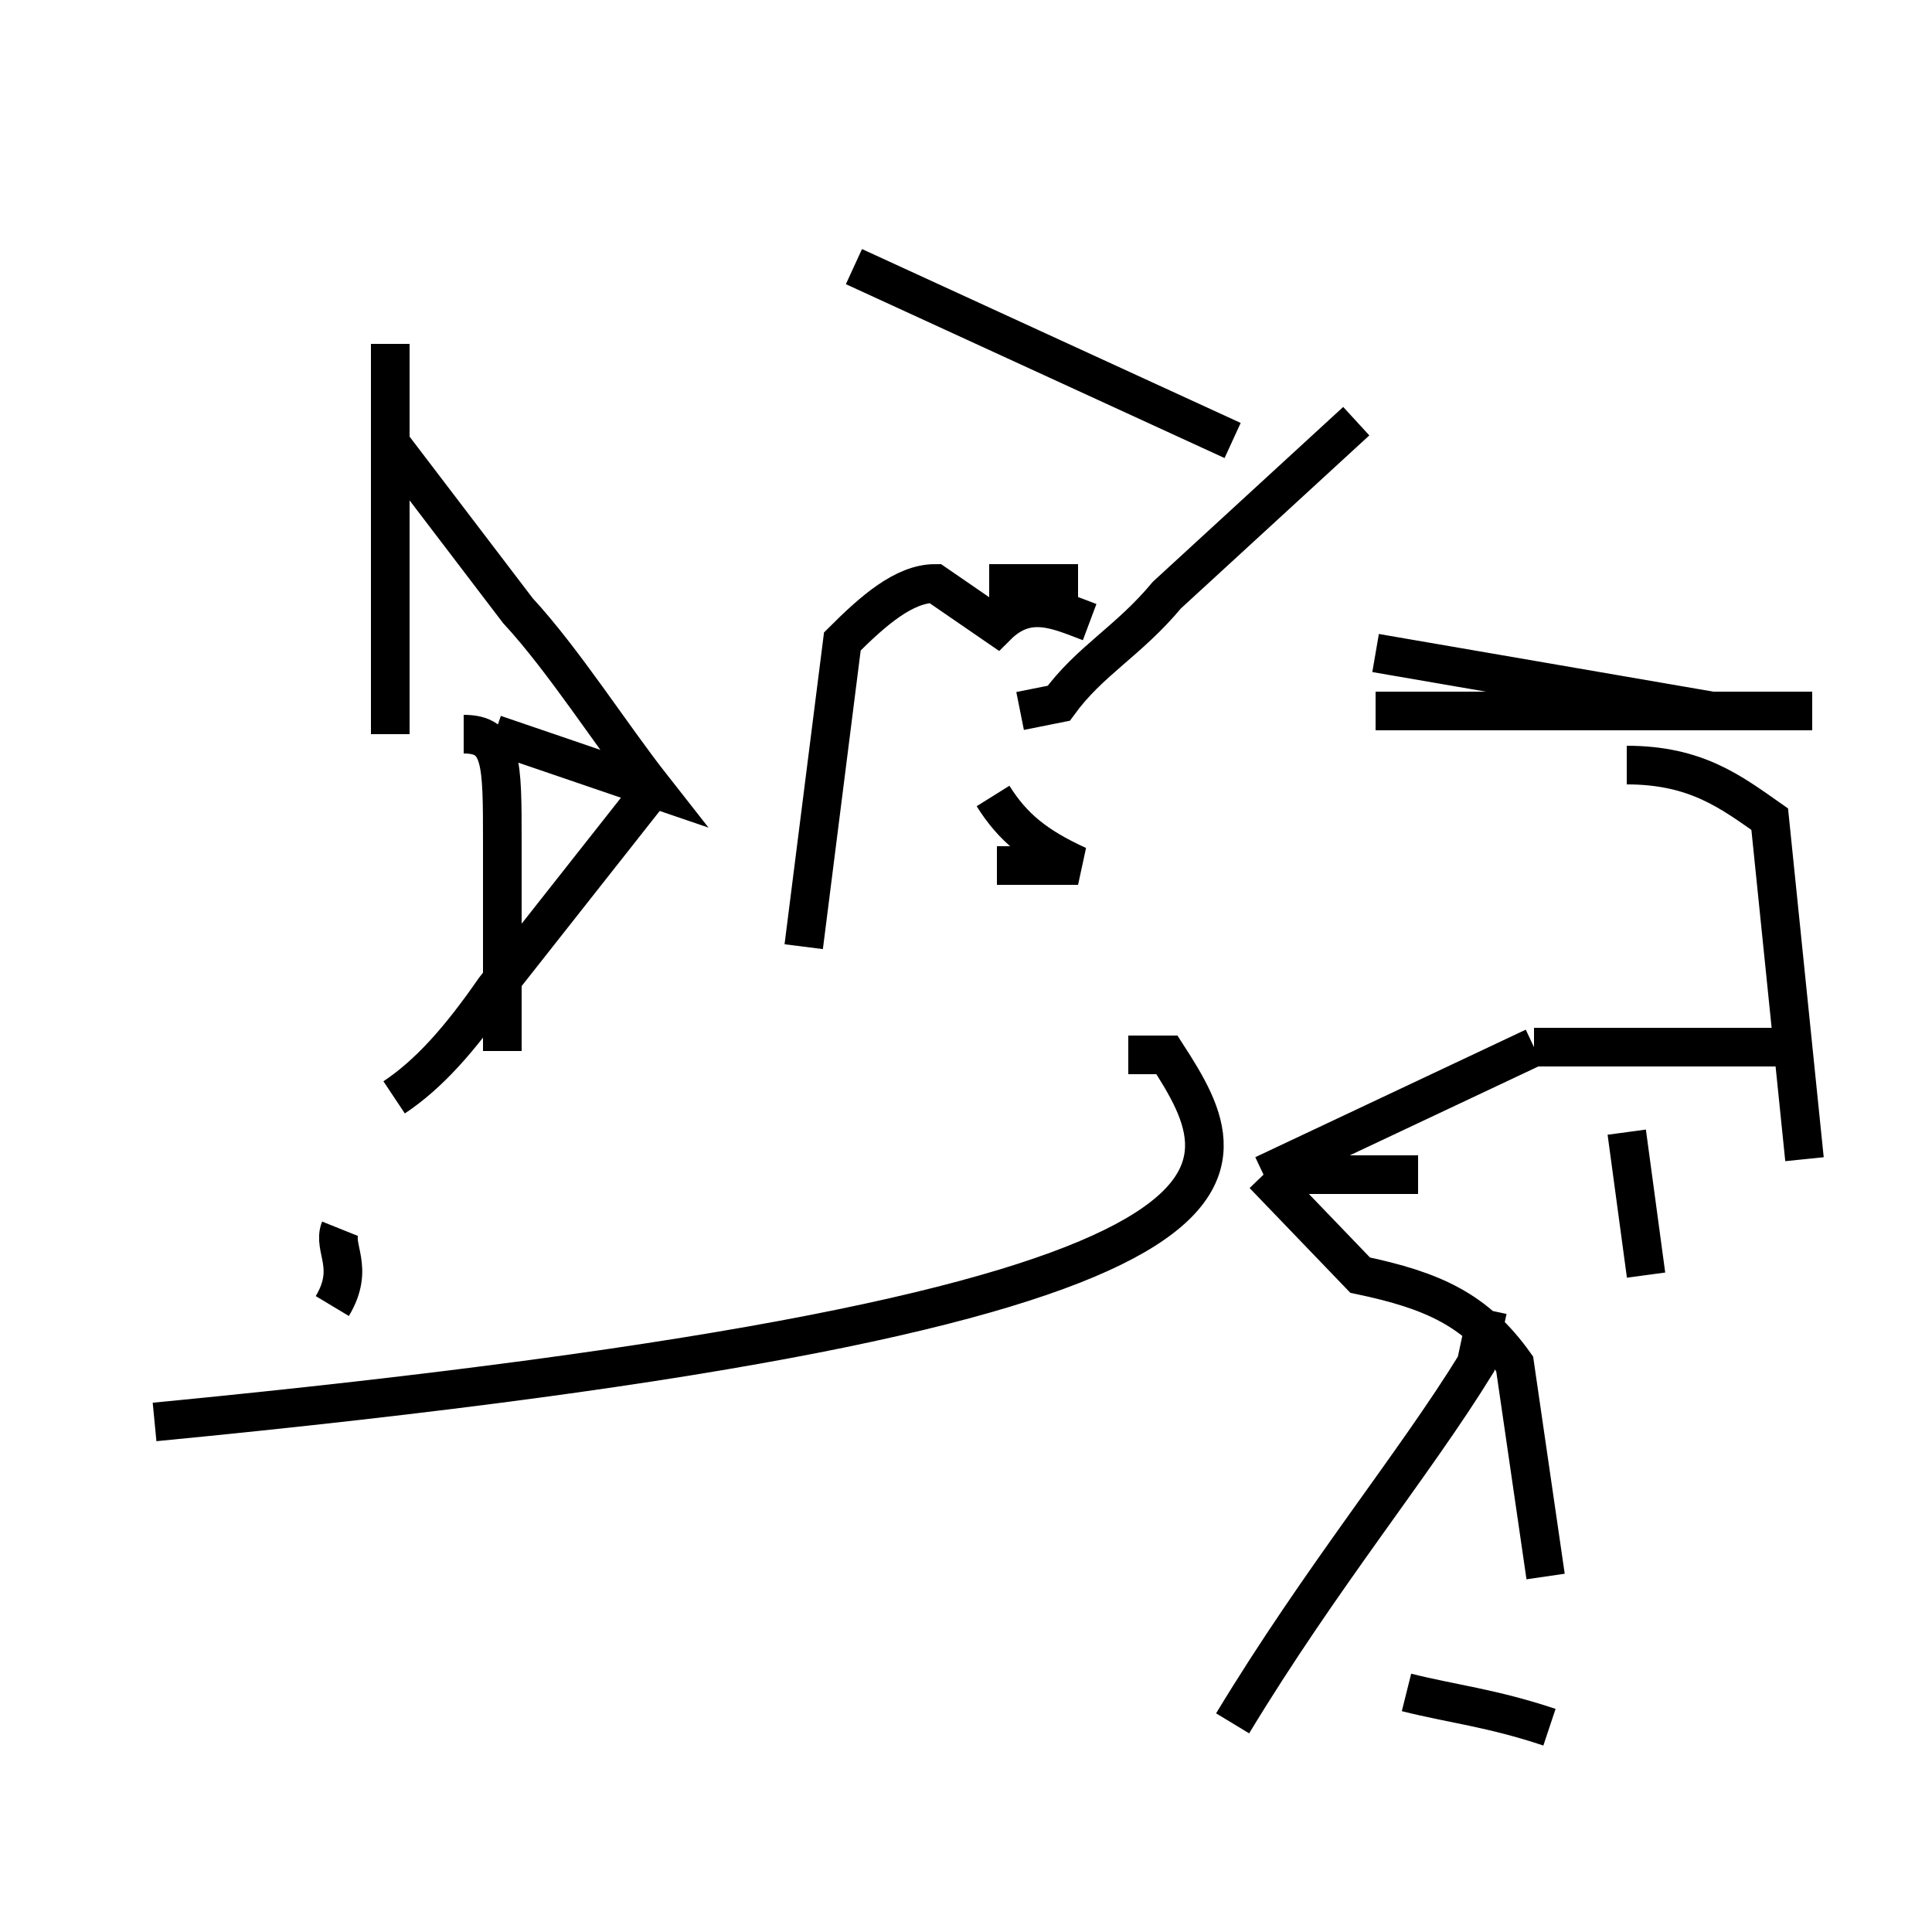 <?xml version='1.0' encoding='utf8'?>
<svg viewBox="0.0 -44.0 50.0 50.0" version="1.1" xmlns="http://www.w3.org/2000/svg">
<rect x="0.0" y="-44.0" width="50.0" height="50.0" fill="#808080" stroke="none"/>
<rect x="-1000" y="-1000" width="2000" height="2000" stroke="white" fill="white"/>
<g style="fill:none; stroke:#000000;  stroke-width:1">
<path d="M 10.1 25.0 L 10.1 35.1 M 13.0 16.8 L 13.0 22.2 C 13.0 24.3 13.0 25.0 12.0 25.0 M 16.9 23.6 L 12.8 18.4 C 11.9 17.1 11.1 16.2 10.2 15.6 M 8.6 10.2 C 9.2 11.2 8.6 11.7 8.8 12.2 M 12.8 25.0 L 16.9 23.6 C 15.8 25.0 14.6 26.9 13.4 28.2 L 10.2 32.4 M 31.9 32.6 L 22.1 37.1 M 35.1 33.1 L 30.2 28.6 C 29.2 27.4 28.2 26.9 27.4 25.8 L 26.4 25.6 M 28.2 27.9 C 27.4 28.2 26.6 28.6 25.8 27.8 L 24.2 28.9 C 23.4 28.9 22.6 28.2 21.8 27.4 L 20.8 19.5 M 40.0 3.2 L 39.2 8.7 C 38.2 10.1 37.1 10.6 35.2 11.0 L 32.7 13.6 M 44.3 25.6 L 35.6 27.1 M 46.7 14.0 L 45.8 22.8 C 44.8 23.5 43.9 24.2 42.1 24.2 M 25.8 21.6 L 27.9 21.6 C 26.8 22.1 26.2 22.6 25.7 23.4 M 42.6 11.0 L 42.1 14.7 M 46.7 16.9 L 39.7 16.9 M 36.7 13.6 L 32.7 13.6 M 39.7 16.9 L 32.7 13.6 M 40.1 -0.7 C 38.6 -0.2 37.6 -0.1 36.4 0.2 M 45.8 25.6 L 35.6 25.6 M 4.0 7.2 C 34.0 10.1 32.2 13.6 30.2 16.7 L 29.2 16.7 M 31.9 -0.6 C 34.2 3.2 36.6 6.1 38.2 8.7 L 38.5 10.1 M 46.9 25.6 L 35.6 25.6 M 25.6 28.9 L 27.9 28.9 " transform="scale(1, -1)" />
</g>
</svg>
